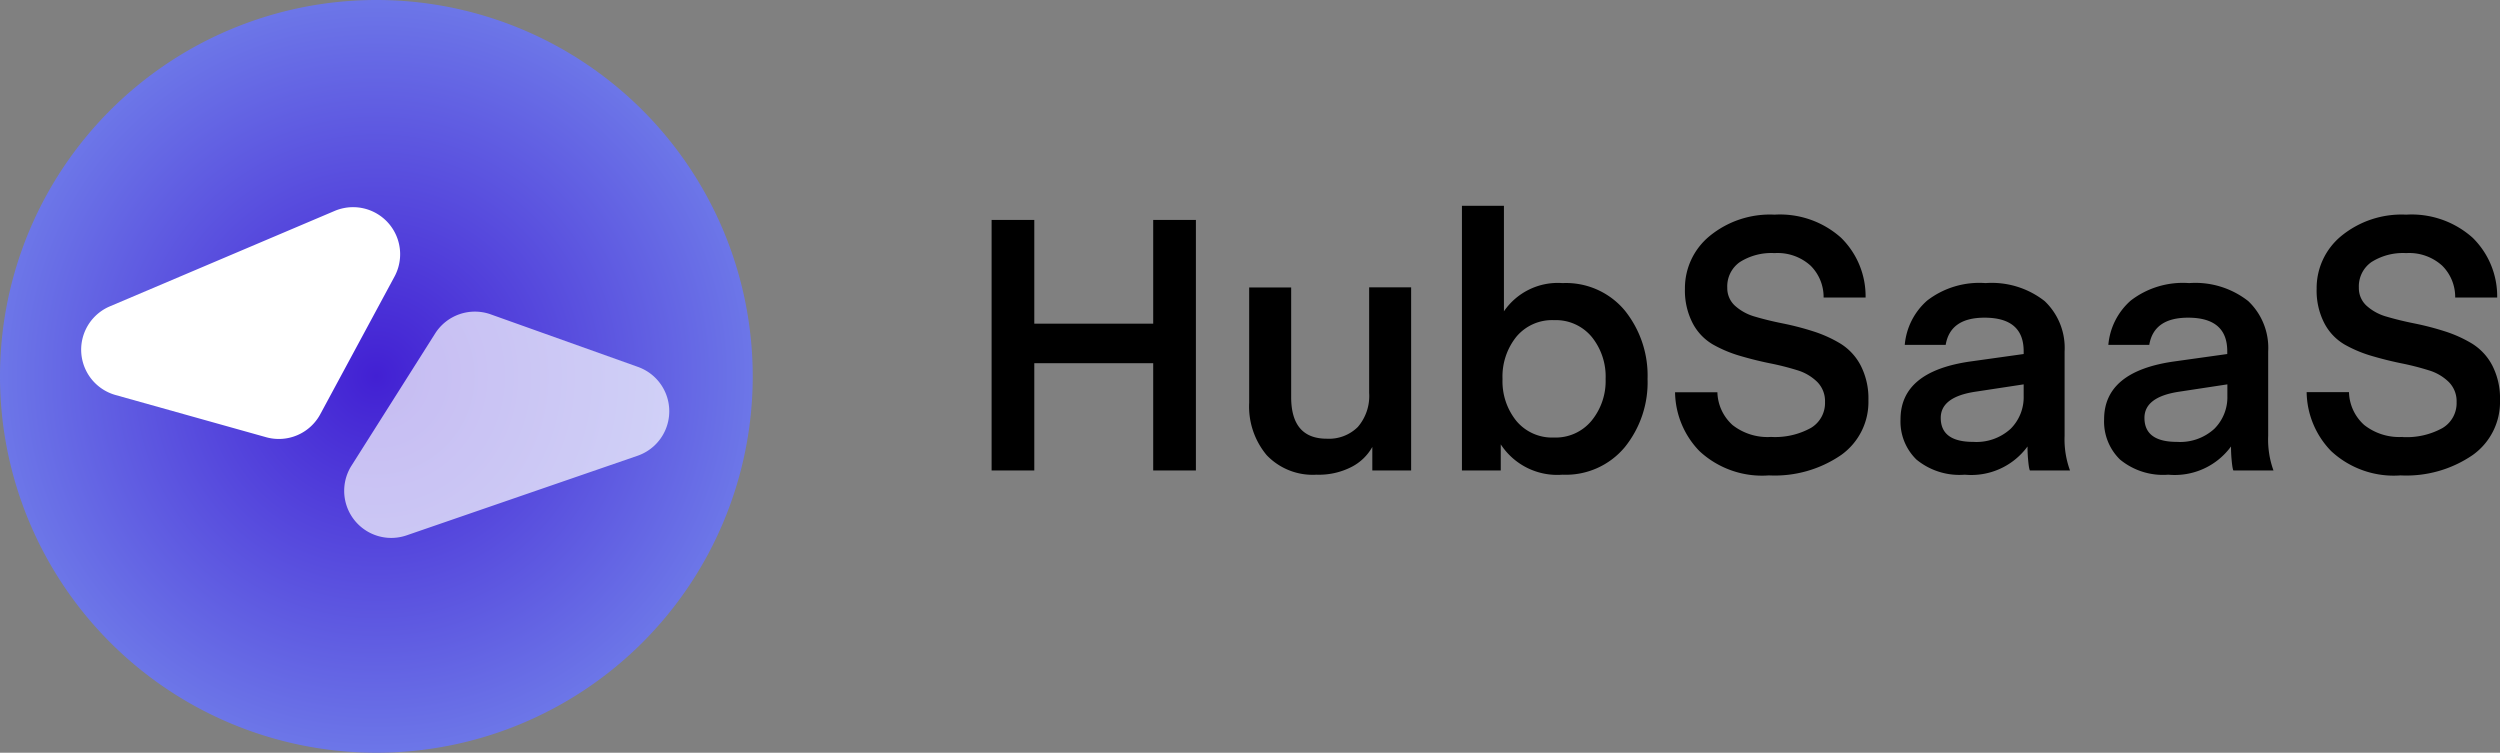 <svg height="32" viewBox="0 0 106.28 32" width="106.28" xmlns="http://www.w3.org/2000/svg" xmlns:xlink="http://www.w3.org/1999/xlink"><rect x="0" y="0" width="106.28" height="32" fill="#808080" stroke="none"/><radialGradient id="a" cx=".5" cy=".5" gradientTransform="matrix(.478 .878 -.878 .478 .7 -.178)" gradientUnits="objectBoundingBox" r="1.046"><stop offset="0" stop-color="#4220d3"/><stop offset="1" stop-color="#9bd5ff"/></radialGradient><path d="m-56.16-10.65v10.65h-1.815v-4.56h-5.055v4.56h-1.815v-10.65h1.815v4.41h5.055v-4.41zm7.365 7.35v-4.485h1.785v7.785h-1.65v-1a2.115 2.115 0 0 1 -.878.847 3.036 3.036 0 0 1 -1.492.333 2.7 2.7 0 0 1 -2.122-.832 3.223 3.223 0 0 1 -.743-2.228v-4.9h1.785v4.66q0 1.77 1.515 1.77a1.739 1.739 0 0 0 1.32-.5 2.015 2.015 0 0 0 .48-1.45zm5.73-3.465a2.773 2.773 0 0 1 2.49-1.2 3.252 3.252 0 0 1 2.648 1.165 4.414 4.414 0 0 1 .968 2.91 4.384 4.384 0 0 1 -.968 2.9 3.261 3.261 0 0 1 -2.648 1.17 2.864 2.864 0 0 1 -2.625-1.29v1.11h-1.65v-11.25h1.785zm-.06 2.88a2.679 2.679 0 0 0 .593 1.785 1.979 1.979 0 0 0 1.6.7 1.975 1.975 0 0 0 1.59-.712 2.665 2.665 0 0 0 .6-1.778 2.68 2.68 0 0 0 -.6-1.8 1.984 1.984 0 0 0 -1.59-.7 1.979 1.979 0 0 0 -1.6.7 2.7 2.7 0 0 0 -.593 1.805zm11.415 2.46a3.152 3.152 0 0 0 1.695-.383 1.23 1.23 0 0 0 .6-1.1 1.157 1.157 0 0 0 -.33-.855 2.056 2.056 0 0 0 -.855-.5 11.415 11.415 0 0 0 -1.155-.292q-.63-.128-1.267-.315a5.411 5.411 0 0 1 -1.163-.488 2.255 2.255 0 0 1 -.855-.9 3.014 3.014 0 0 1 -.33-1.47 2.864 2.864 0 0 1 1.043-2.232 4.044 4.044 0 0 1 2.767-.915 3.891 3.891 0 0 1 2.828.983 3.485 3.485 0 0 1 1.042 2.542h-1.785a1.876 1.876 0 0 0 -.555-1.358 2.087 2.087 0 0 0 -1.53-.532 2.5 2.5 0 0 0 -1.477.382 1.259 1.259 0 0 0 -.533 1.088 1.011 1.011 0 0 0 .33.77 2.127 2.127 0 0 0 .862.465q.532.158 1.17.285a11.953 11.953 0 0 1 1.275.33 5.41 5.41 0 0 1 1.17.525 2.391 2.391 0 0 1 .863.93 3.058 3.058 0 0 1 .33 1.477 2.765 2.765 0 0 1 -1.155 2.328 4.987 4.987 0 0 1 -3.075.87 3.906 3.906 0 0 1 -2.955-1.035 3.663 3.663 0 0 1 -1.035-2.5h1.8a1.94 1.94 0 0 0 .645 1.395 2.408 2.408 0 0 0 1.635.505zm10.74-2.235-2.07.315q-1.455.225-1.455 1.11 0 1.02 1.38 1.02a2.152 2.152 0 0 0 1.59-.555 1.892 1.892 0 0 0 .555-1.395zm-2.5 3.84a2.877 2.877 0 0 1 -2.06-.645 2.256 2.256 0 0 1 -.675-1.71q0-2.04 2.985-2.46l2.25-.315v-.12q0-1.425-1.665-1.425-1.455 0-1.65 1.155h-1.74a2.832 2.832 0 0 1 .952-1.882 3.628 3.628 0 0 1 2.483-.743 3.639 3.639 0 0 1 2.512.765 2.742 2.742 0 0 1 .848 2.145v3.585a3.84 3.84 0 0 0 .23 1.47h-1.7q-.015 0-.038-.112t-.045-.368q-.023-.255-.023-.54a2.962 2.962 0 0 1 -2.669 1.2zm11.16-3.84-2.07.315q-1.455.225-1.455 1.11 0 1.02 1.38 1.02a2.152 2.152 0 0 0 1.59-.555 1.892 1.892 0 0 0 .555-1.395zm-2.51 3.84a2.877 2.877 0 0 1 -2.055-.645 2.256 2.256 0 0 1 -.675-1.71q0-2.04 2.985-2.46l2.25-.315v-.12q0-1.425-1.665-1.425-1.455 0-1.65 1.155h-1.74a2.832 2.832 0 0 1 .952-1.882 3.628 3.628 0 0 1 2.483-.743 3.639 3.639 0 0 1 2.512.765 2.742 2.742 0 0 1 .848 2.145v3.585a3.84 3.84 0 0 0 .225 1.47h-1.7q-.015 0-.037-.112t-.045-.368q-.023-.255-.023-.54a2.962 2.962 0 0 1 -2.665 1.2zm9.96-1.6a3.152 3.152 0 0 0 1.695-.383 1.23 1.23 0 0 0 .6-1.1 1.157 1.157 0 0 0 -.33-.855 2.056 2.056 0 0 0 -.855-.5 11.415 11.415 0 0 0 -1.15-.294q-.63-.128-1.267-.315a5.411 5.411 0 0 1 -1.163-.488 2.255 2.255 0 0 1 -.855-.9 3.014 3.014 0 0 1 -.33-1.47 2.864 2.864 0 0 1 1.038-2.235 4.044 4.044 0 0 1 2.767-.915 3.891 3.891 0 0 1 2.828.983 3.485 3.485 0 0 1 1.042 2.542h-1.785a1.876 1.876 0 0 0 -.555-1.358 2.087 2.087 0 0 0 -1.53-.532 2.5 2.5 0 0 0 -1.477.382 1.259 1.259 0 0 0 -.533 1.088 1.011 1.011 0 0 0 .33.77 2.127 2.127 0 0 0 .863.465q.533.158 1.17.285a11.953 11.953 0 0 1 1.275.33 5.41 5.41 0 0 1 1.17.525 2.391 2.391 0 0 1 .863.93 3.058 3.058 0 0 1 .329 1.48 2.765 2.765 0 0 1 -1.155 2.325 4.987 4.987 0 0 1 -3.075.87 3.906 3.906 0 0 1 -2.95-1.035 3.663 3.663 0 0 1 -1.04-2.505h1.8a1.94 1.94 0 0 0 .645 1.395 2.408 2.408 0 0 0 1.635.51z" transform="translate(107 20)"/><path d="m16 0a16 16 0 1 1 -16 16 16 16 0 0 1 16-16z" fill="url(#a)"/><g fill="#fff"><path d="m9.64 1a2 2 0 0 1 2.5 0l5.188 4.15a2 2 0 0 1 -1.249 3.562h-10.379a2 2 0 0 1 -1.248-3.562z" transform="matrix(-.921 .391 -.391 -.921 22.885 14.761)"/><path d="m9.64 1a2 2 0 0 1 2.5 0l5.188 4.15a2 2 0 0 1 -1.249 3.562h-10.379a2 2 0 0 1 -1.248-3.562z" opacity=".696" transform="matrix(.946 -.326 .326 .946 9.052 16.376)"/></g></svg>
